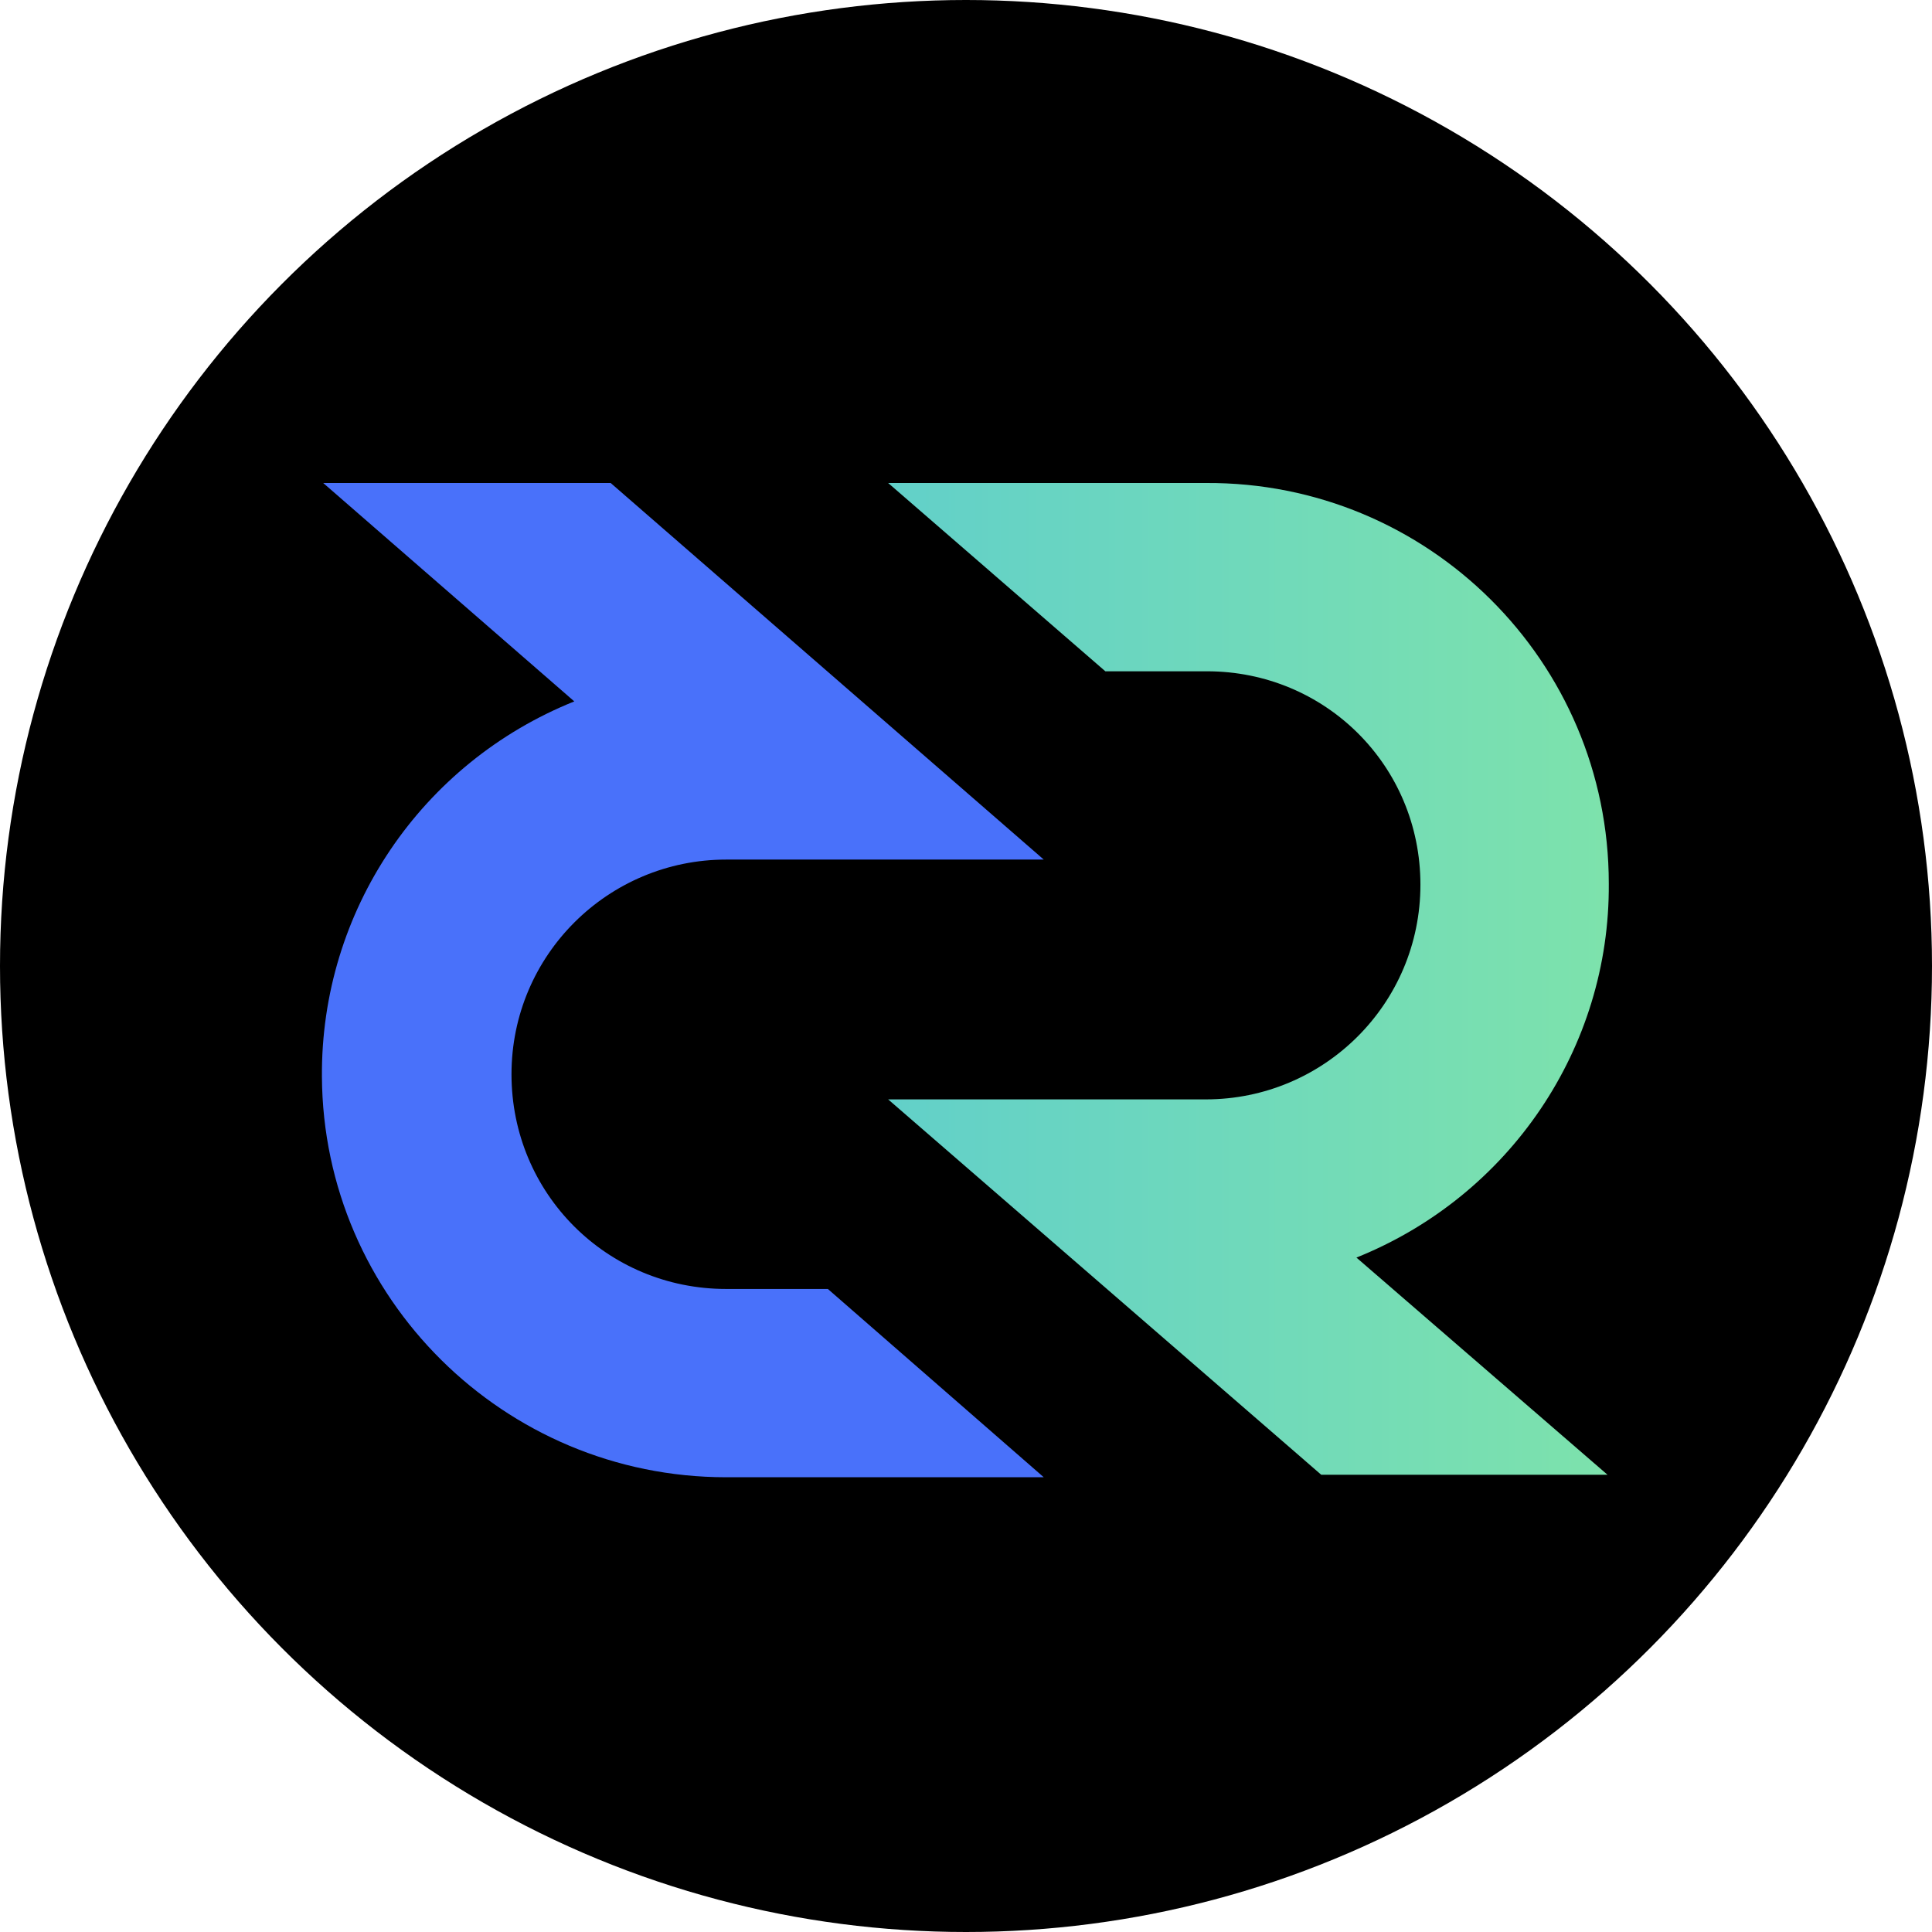 <svg width="24" height="24" viewBox="0 0 24 24" fill="none" xmlns="http://www.w3.org/2000/svg">
<circle cx="12" cy="12" r="12" fill="black"/>
<path d="M11.033 13.657H14.979C16.445 13.657 17.645 12.472 17.645 10.99C17.645 9.509 16.46 8.339 14.994 8.339H13.731L11.033 6H14.979C17.739 5.984 19.985 8.215 19.985 10.975C20 13.018 18.753 14.858 16.85 15.622L19.969 18.32H16.413L11.033 13.657Z" fill="url(#paint0_linear_dcr)"/>
<path d="M12.966 10.678H9.021C7.555 10.678 6.354 11.864 6.354 13.345C6.354 14.826 7.539 16.012 9.021 16.012H10.284L12.966 18.351H9.021C6.26 18.351 4.015 16.121 3.999 13.376C3.984 11.318 5.231 9.478 7.134 8.713L4.015 6H7.586L12.966 10.678Z" fill="#4971FA"/>
<defs>
<linearGradient id="paint0_linear_dcr" x1="11.041" y1="12.161" x2="19.981" y2="12.161" gradientUnits="userSpaceOnUse">
<stop stop-color="#62D0C9"/>
<stop offset="1" stop-color="#7DE2AC"/>
</linearGradient>
</defs>
</svg>
